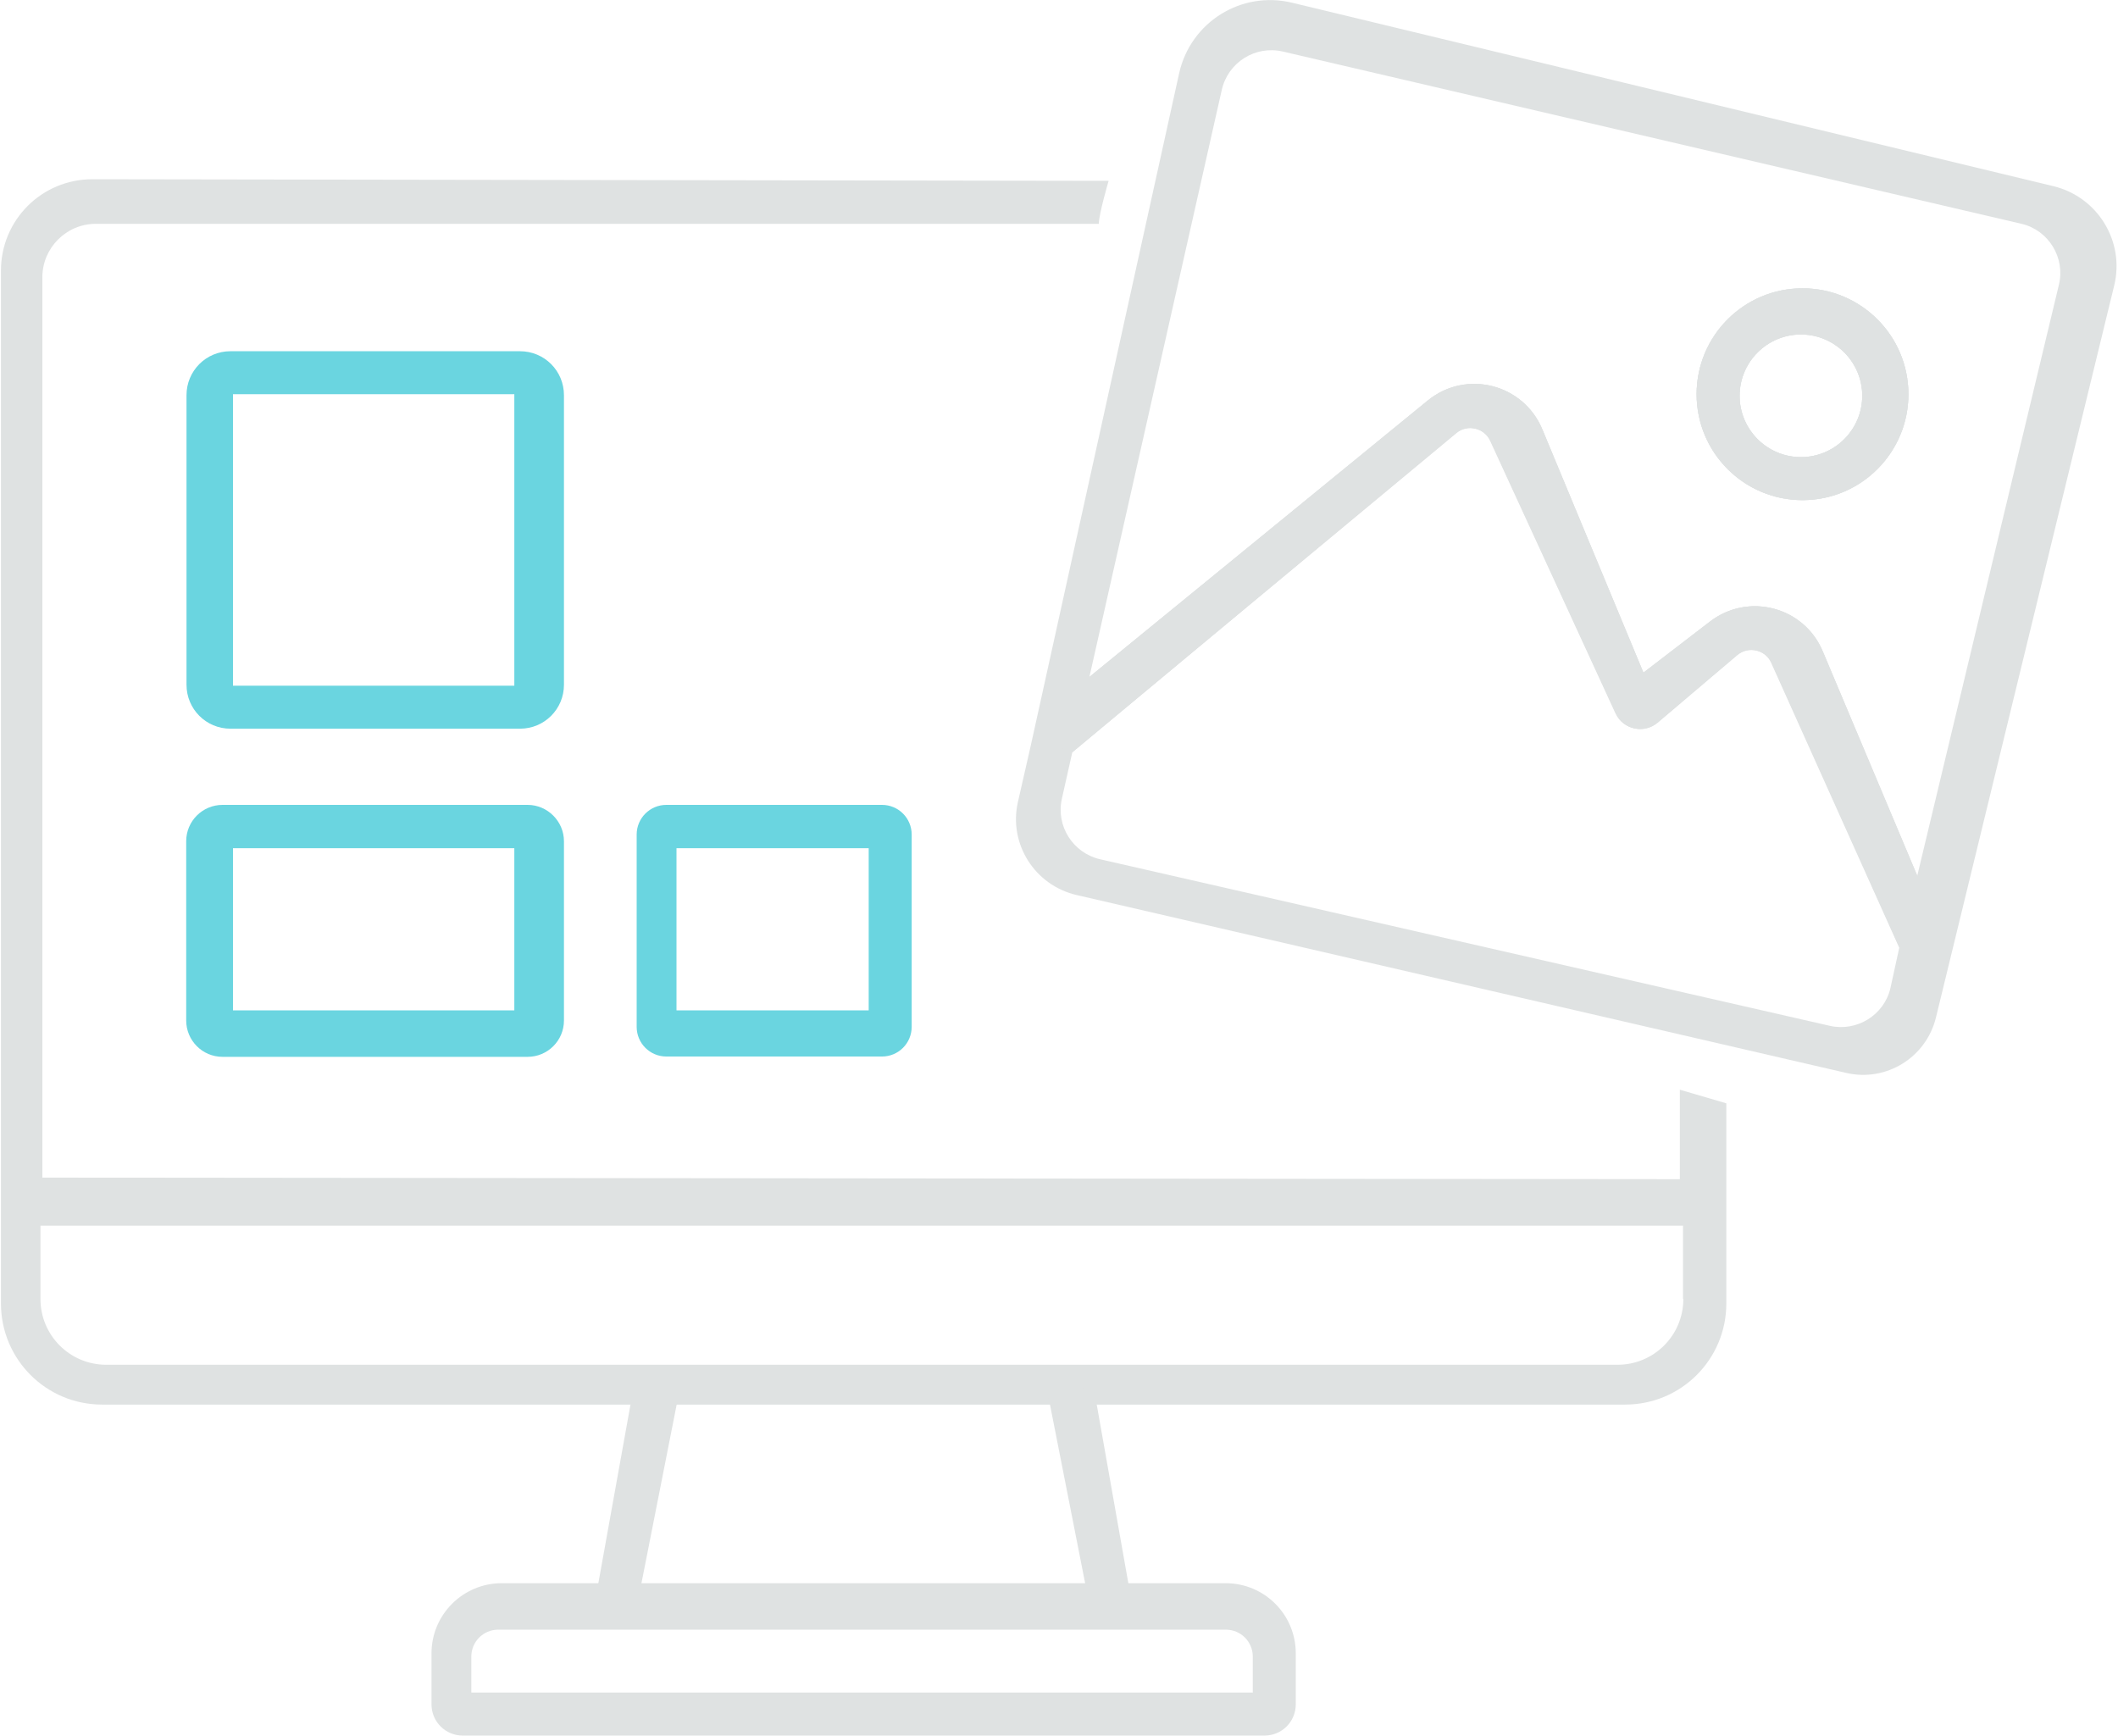 <?xml version="1.0" encoding="utf-8"?>
<!-- Generator: Adobe Illustrator 24.2.3, SVG Export Plug-In . SVG Version: 6.00 Build 0)  -->
<svg version="1.1" id="Layer_1" xmlns="http://www.w3.org/2000/svg" xmlns:xlink="http://www.w3.org/1999/xlink" x="0px" y="0px"
	 viewBox="0 0 670 549" style="enable-background:new 0 0 670 549;" xml:space="preserve">
<style type="text/css">
	.st0{fill:#EFEFEF;}
	.st1{fill:#69D4E0;}
	.st2{fill:#69D4E0;stroke:#69D4E0;stroke-miterlimit:10;}
	.st3{fill:none;stroke:#69D4E0;stroke-miterlimit:10;}
	.st4{fill:#6AD5E0;}
	.st5{fill:#EBEBEC;}
	.st6{fill:#E9EBEB;}
	.st7{fill:#DFE2E2;}
	.st8{fill:#DDDFE0;}
</style>
<path class="st7" d="M531.4,344.7V373l-518-0.5V87.7c0-9.3,7.6-16.9,16.9-16.9h317.3c0-3.1,3.1-13.6,3.1-13.6L29.2,56.7
	c-16,0-28.9,12.9-28.9,28.9v326.7c0,17.7,14.3,32,32,32h481.8c17.7,0,32-14.3,32-32v-63.3L531.4,344.7z M532.5,410.9
	c0,11.5-9.3,20.8-20.8,20.8H33.6c-11.5,0-20.8-9.3-20.8-20.8v-23.2h519.6V410.9z"/>
<path class="st4" d="M164.5,111.1H72.9c-7.7,0-13.9,6.2-13.9,13.9v91.6c0,7.7,6.2,13.9,13.9,13.9h91.6c7.7,0,13.9-6.2,13.9-13.9V125
	C178.4,117.3,172.2,111.1,164.5,111.1z M162.7,216.9h-89v-92.2h89V216.9z"/>
<path class="st4" d="M166.9,254.6H70.4c-6.3,0-11.5,5.1-11.5,11.5v56.7c0,6.3,5.1,11.5,11.5,11.5h96.5c6.3,0,11.5-5.1,11.5-11.5
	v-56.7C178.4,259.8,173.2,254.6,166.9,254.6z M162.7,319.6h-89v-51.3h89V319.6z"/>
<path class="st4" d="M279,254.6h-68.2c-5.2,0-9.4,4.2-9.4,9.4v60.8c0,5.2,4.2,9.4,9.4,9.4H279c5.2,0,9.4-4.2,9.4-9.4V264
	C288.4,258.8,284.2,254.6,279,254.6z M274.8,319.6H214v-51.3h60.8V319.6z"/>
<path class="st7" d="M387.7,500.8H158.7c-12.2,0-22.2,9.9-22.2,22.2v16.1c0,5.5,4.4,9.9,9.9,9.9H400c5.5,0,9.9-4.4,9.9-9.9V523
	C409.9,510.7,400,500.8,387.7,500.8z M396.3,535.4H149.1V524c0-4.7,3.8-8.5,8.5-8.5h230.2c4.7,0,8.5,3.8,8.5,8.5V535.4z"/>
<polygon class="st7" points="188.9,502.9 200.4,439 215.1,439 202.5,502.9 "/>
<polygon class="st7" points="331.3,440 343.9,504 357.5,504 346,439 "/>
<path class="st7" d="M570.2,91.2c-18.5,0-33.5,15-33.5,33.5s15,33.5,33.5,33.5s33.5-15,33.5-33.5S588.7,91.2,570.2,91.2z
	 M569.7,144.6c-10.7,0-19.4-8.7-19.4-19.4c0-10.7,8.7-19.4,19.4-19.4c10.7,0,19.4,8.7,19.4,19.4
	C589.1,135.9,580.4,144.6,569.7,144.6z"/>
<path class="st7" d="M649.6,58.9l-240.7-58C392.7-3.1,376.6,7,373,23.2l-46.9,212.5l-4.1,18c-3,13.2,5.3,26.3,18.5,29.4l243.6,56.3
	c12.6,2.9,25.2-4.9,28.3-17.5l56.4-231.6C672.2,76.4,663.6,62.3,649.6,58.9z M598,312.6c-2,8.5-10.6,13.8-19.1,11.9L348,271.8
	c-8.6-2-14-10.5-12.1-19.1l3.3-14.7L460.3,137c3.6-3,9.2-1.8,11.1,2.5l39.6,86.1c2.3,5.1,8.9,6.5,13.1,2.9l25.1-21.3
	c3.6-3.1,9.2-1.8,11.1,2.5l40.5,90.1L598,312.6z M651.3,90.1L606.5,277L576.6,206c-5.9-14.1-23.5-18.7-35.6-9.4l-21.1,16.2l-32-77
	c-6-14.4-24.1-18.9-36.2-9.1l-107.1,87.5l41.9-185.8c2-8.7,10.6-14.1,19.3-12.1l233.7,54.5C648,72.8,653.4,81.5,651.3,90.1z"/>
<path class="st7" d="M570.2,91.2c-18.5,0-33.5,15-33.5,33.5s15,33.5,33.5,33.5s33.5-15,33.5-33.5S588.7,91.2,570.2,91.2z
	 M569.7,144.6c-10.7,0-19.4-8.7-19.4-19.4c0-10.7,8.7-19.4,19.4-19.4c10.7,0,19.4,8.7,19.4,19.4
	C589.1,135.9,580.4,144.6,569.7,144.6z"/>
<path class="st7" d="M606.5,277l-5.5,22.9l-40.5-90.1c-1.9-4.3-7.5-5.6-11.1-2.5l-25.1,21.3c-4.3,3.6-10.8,2.2-13.1-2.9l-39.6-86.1
	c-2-4.3-7.5-5.6-11.1-2.5L339.2,237.9l5.4-23.7l107.1-87.5c12.1-9.9,30.2-5.3,36.2,9.1l32,77l21.1-16.2c12.1-9.3,29.7-4.6,35.6,9.4
	L606.5,277z"/>
<path class="st7" d="M609,282.9l-5.2,23l-2.7-6l-40.5-90.1c-1.9-4.3-7.5-5.6-11.1-2.5l-25.1,21.3c-4.3,3.6-10.8,2.2-13.1-2.9
	l-39.6-86.1c-2-4.3-7.5-5.6-11.1-2.5L339.2,237.9l-3.7,3.1l3.1-22l5.9-4.8l107.1-87.5c12.1-9.9,30.2-5.3,36.2,9.1l32,77l21.1-16.2
	c12.1-9.3,29.7-4.6,35.6,9.4l29.9,71.1L609,282.9z"/>
<path class="st7" d="M570.2,91.2c-18.5,0-33.5,15-33.5,33.5s15,33.5,33.5,33.5s33.5-15,33.5-33.5S588.7,91.2,570.2,91.2z
	 M569.7,144.6c-10.7,0-19.4-8.7-19.4-19.4c0-10.7,8.7-19.4,19.4-19.4c10.7,0,19.4,8.7,19.4,19.4
	C589.1,135.9,580.4,144.6,569.7,144.6z"/>
</svg>
